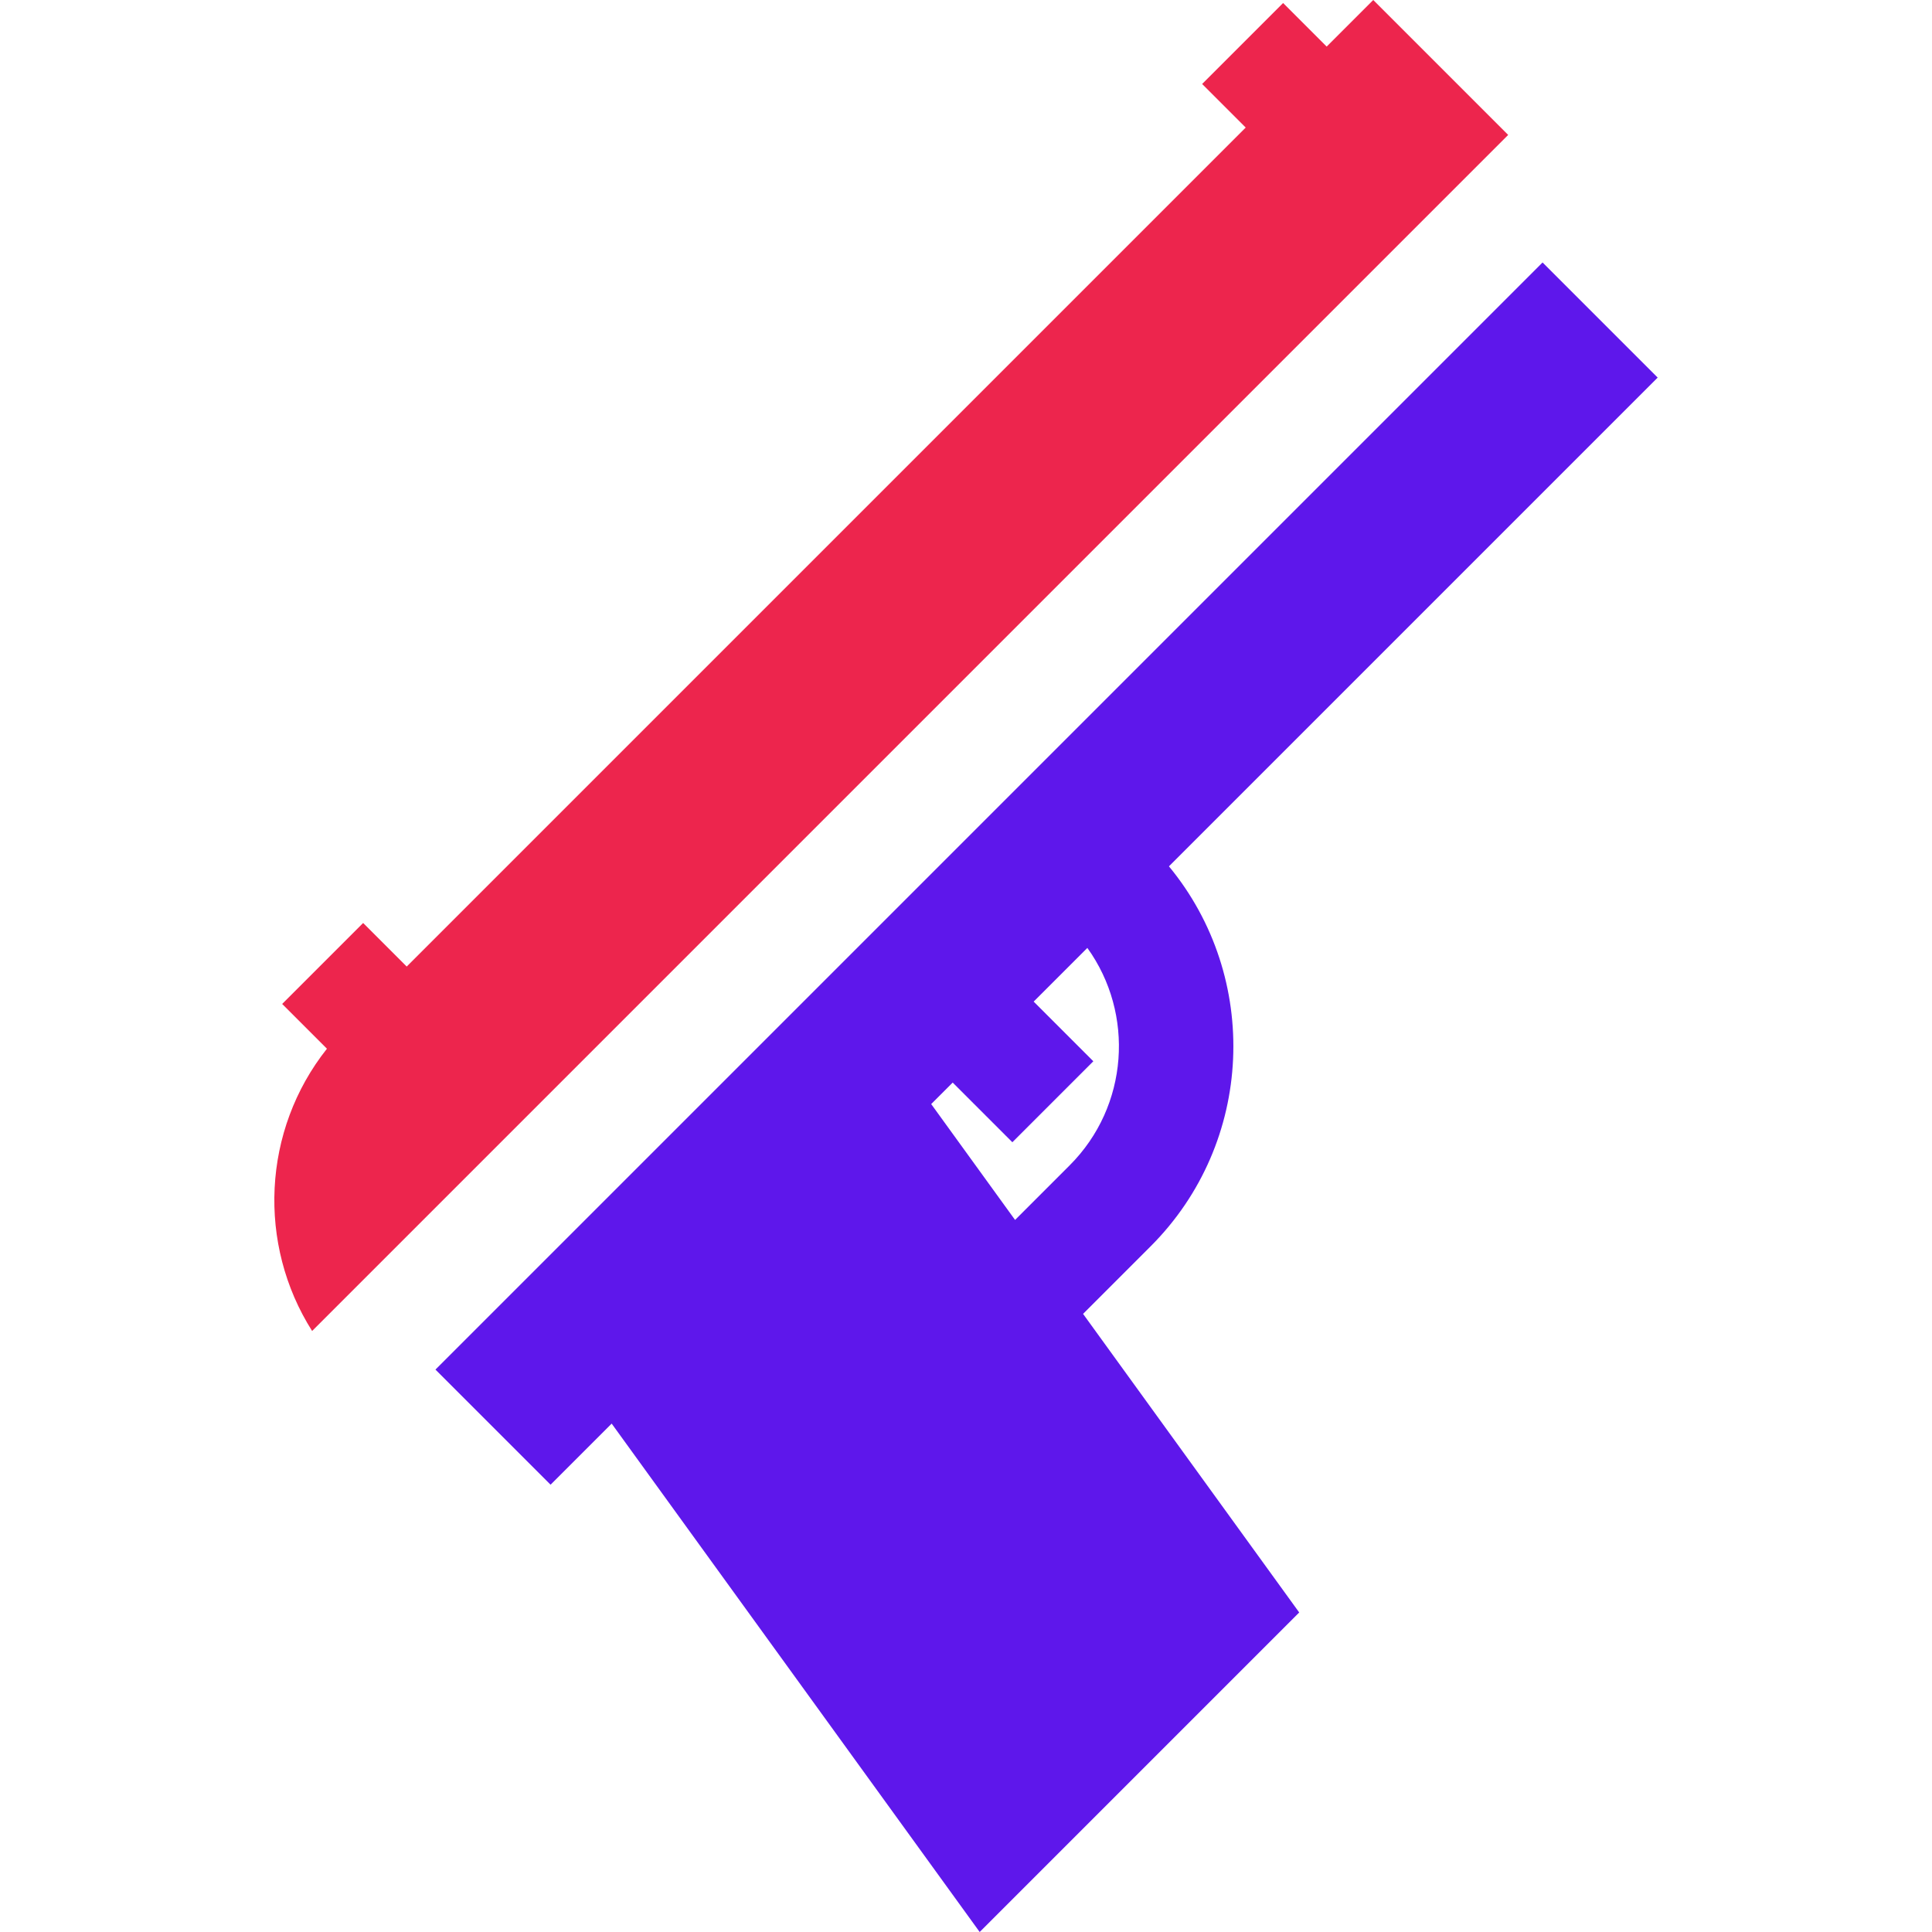 <?xml version="1.0" encoding="iso-8859-1"?>
<!-- Uploaded to: SVG Repo, www.svgrepo.com, Generator: SVG Repo Mixer Tools -->
<svg fill="#000000" height="800px" width="800px" version="1.1" id="Layer_1" xmlns="http://www.w3.org/2000/svg" xmlns:xlink="http://www.w3.org/1999/xlink" 
	 viewBox="0 0 512 512" xml:space="preserve">
<g>
	<g>
		<path fill="#ed254d" d="M363.929,0l-12.346,12.346L340.036,0.799l-21.458,21.458l11.547,11.547L107.782,256.147L96.235,244.6l-21.458,21.458
			l11.863,11.863c-17.171,21.661-18.478,51.842-3.925,74.805L399.683,35.755L363.929,0z"/>
	</g>
</g>
<g>
	<g>
		<path fill="#5E17EB" d="M304.934,330.282c27.516-27.516,29.126-71.268,4.845-100.695l129.522-129.523l-30.506-30.506L115.402,362.954
			l30.506,30.506l16.191-16.191L259.625,512l84.679-84.679l-57.279-79.13L304.934,330.282z M269.003,323.296l-18.666-25.788
			l-3.561-4.919l5.696-5.696l15.814,15.814l21.458-21.458l-15.814-15.814l14.228-14.228c12.546,17.432,10.985,41.949-4.683,57.617
			L269.003,323.296z"/>
	</g>
</g>
</svg>